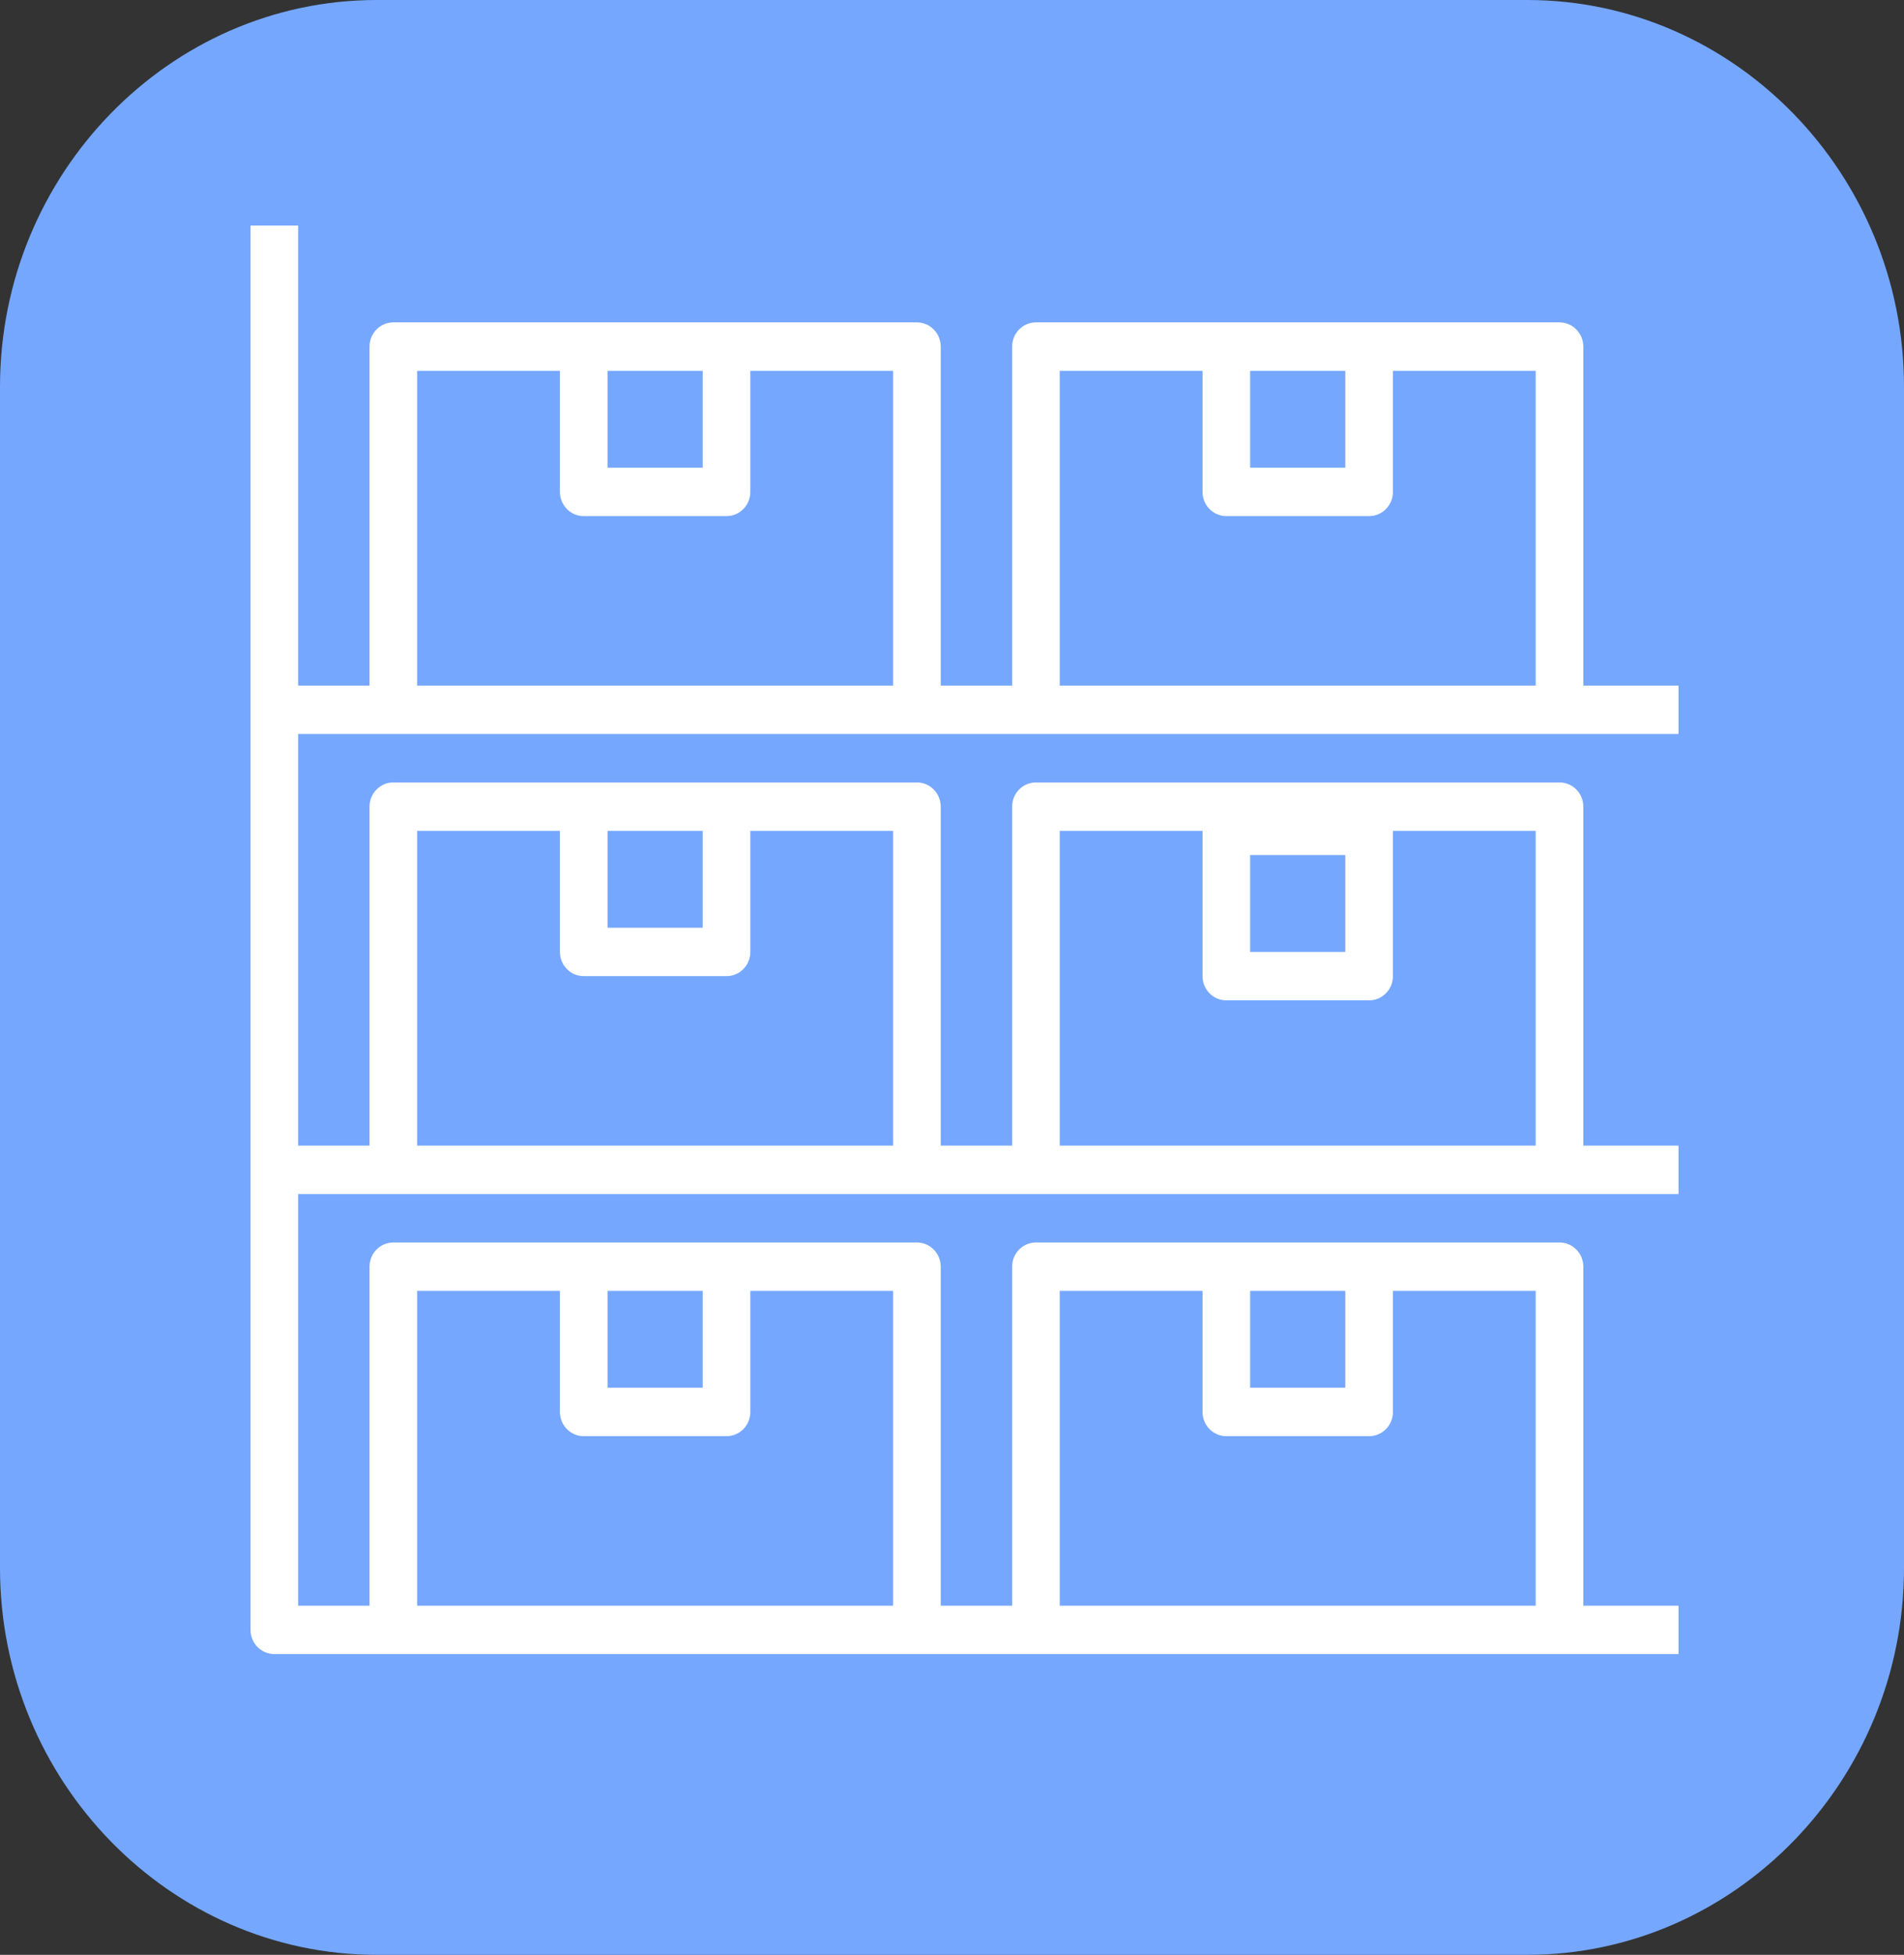 <?xml version="1.0" encoding="UTF-8"?>
<svg width="76px" height="78px" viewBox="0 0 76 78" version="1.1" xmlns="http://www.w3.org/2000/svg" xmlns:xlink="http://www.w3.org/1999/xlink">
    <rect x="0" y="0" width="76" height="78" fill="#333333" stroke="none"/>
    <!-- Generator: Sketch 53.2 (72643) - https://sketchapp.com -->
    <title>3.2.2-h</title>
    <desc>Created with Sketch.</desc>
    <g id="Page-2" stroke="none" stroke-width="1" fill="none" fill-rule="evenodd">
        <g id="3.2.2-h">
            <path d="M15.035,78 C6.766,78 4.97379915e-14,71.056 4.97379915e-14,62.569 L4.97379915e-14,15.431 C4.97379915e-14,6.944 6.766,0 15.035,0 L60.965,0 C69.234,0 76,6.944 76,15.431 L76,62.569 C76,71.056 69.234,78 60.965,78 L15.035,78 Z" id="Fill-1-Copy-92" fill="#75A7FF"></path>
            <g id="Shape-Copy-5" transform="translate(10, 9)" fill="#FFFFFF" fill-rule="nonzero">
                <path d="M57,20.288 L57,18.356 L53.2,18.356 L53.2,4.831 C53.2,4.297 52.775,3.865 52.25,3.864 C52.25,3.864 52.25,3.864 52.25,3.864 L31.35,3.864 C30.825,3.864 30.4,4.297 30.4,4.83 C30.4,4.83 30.4,4.83 30.4,4.831 L30.4,18.356 L27.55,18.356 L27.55,4.831 C27.55,4.297 27.125,3.865 26.6,3.864 C26.6,3.864 26.6,3.864 26.6,3.864 L5.7,3.864 C5.175,3.864 4.75,4.297 4.75,4.83 C4.75,4.83 4.75,4.83 4.75,4.831 L4.75,18.356 L1.9,18.356 L1.9,0 L0,0 L2.48717332e-08,56.034 C-0,56.567 0.425,57 0.95,57 C0.95,57 0.95,57 0.95,57 L57,57 L57,55.068 L53.2,55.068 L53.2,41.542 C53.2,41.009 52.775,40.576 52.25,40.576 C52.25,40.576 52.25,40.576 52.25,40.576 L31.35,40.576 C30.825,40.576 30.4,41.008 30.4,41.542 C30.4,41.542 30.4,41.542 30.4,41.542 L30.4,55.068 L27.55,55.068 L27.55,41.542 C27.55,41.009 27.125,40.576 26.6,40.576 C26.6,40.576 26.6,40.576 26.6,40.576 L5.7,40.576 C5.175,40.576 4.75,41.008 4.75,41.542 C4.75,41.542 4.75,41.542 4.75,41.542 L4.75,55.068 L1.9,55.068 L1.9,38.644 L57,38.644 L57,36.712 L53.2,36.712 L53.2,23.186 C53.2,22.653 52.775,22.22 52.25,22.22 C52.25,22.22 52.25,22.22 52.25,22.22 L31.35,22.22 C30.825,22.22 30.4,22.653 30.4,23.186 C30.4,23.186 30.4,23.186 30.4,23.186 L30.4,36.712 L27.55,36.712 L27.55,23.186 C27.55,22.653 27.125,22.22 26.6,22.22 C26.6,22.22 26.6,22.22 26.6,22.22 L5.7,22.22 C5.175,22.22 4.75,22.653 4.75,23.186 C4.75,23.186 4.75,23.186 4.75,23.186 L4.75,36.712 L1.9,36.712 L1.9,20.288 L57,20.288 Z M39.9,5.797 L43.7,5.797 L43.7,9.661 L39.9,9.661 L39.9,5.797 Z M32.3,5.797 L38,5.797 L38,10.627 C38,11.161 38.425,11.593 38.95,11.593 C38.95,11.593 38.95,11.593 38.95,11.593 L44.65,11.593 C45.175,11.593 45.6,11.161 45.6,10.628 C45.6,10.627 45.6,10.627 45.6,10.627 L45.6,5.797 L51.3,5.797 L51.3,18.356 L32.3,18.356 L32.3,5.797 Z M14.25,5.797 L18.05,5.797 L18.05,9.661 L14.25,9.661 L14.25,5.797 Z M6.65,5.797 L12.35,5.797 L12.35,10.627 C12.35,11.161 12.775,11.593 13.3,11.593 C13.3,11.593 13.3,11.593 13.3,11.593 L19,11.593 C19.525,11.593 19.95,11.161 19.95,10.628 C19.95,10.627 19.95,10.627 19.95,10.627 L19.95,5.797 L25.65,5.797 L25.65,18.356 L6.65,18.356 L6.65,5.797 Z M39.9,42.508 L43.7,42.508 L43.7,46.373 L39.9,46.373 L39.9,42.508 Z M32.3,42.508 L38,42.508 L38,47.339 C38,47.872 38.425,48.305 38.95,48.305 C38.95,48.305 38.95,48.305 38.95,48.305 L44.65,48.305 C45.175,48.305 45.6,47.873 45.6,47.339 C45.6,47.339 45.6,47.339 45.6,47.339 L45.6,42.508 L51.3,42.508 L51.3,55.068 L32.3,55.068 L32.3,42.508 Z M14.25,42.508 L18.05,42.508 L18.05,46.373 L14.25,46.373 L14.25,42.508 Z M6.65,42.508 L12.35,42.508 L12.35,47.339 C12.35,47.872 12.775,48.305 13.3,48.305 C13.3,48.305 13.3,48.305 13.3,48.305 L19,48.305 C19.525,48.305 19.95,47.873 19.95,47.339 C19.95,47.339 19.95,47.339 19.95,47.339 L19.95,42.508 L25.65,42.508 L25.65,55.068 L6.65,55.068 L6.65,42.508 Z M39.9,25.119 L43.7,25.119 L43.7,28.983 L39.9,28.983 L39.9,25.119 Z M32.3,24.153 L38,24.153 L38,29.949 C38,30.483 38.425,30.915 38.95,30.915 C38.95,30.915 38.95,30.915 38.95,30.915 L44.65,30.915 C45.175,30.915 45.6,30.483 45.6,29.95 C45.6,29.95 45.6,29.949 45.6,29.949 L45.6,24.153 L51.3,24.153 L51.3,36.712 L32.3,36.712 L32.3,24.153 Z M14.25,24.153 L18.05,24.153 L18.05,28.017 L14.25,28.017 L14.25,24.153 Z M6.65,24.153 L12.35,24.153 L12.35,28.983 C12.35,29.516 12.775,29.949 13.3,29.949 C13.3,29.949 13.3,29.949 13.3,29.949 L19,29.949 C19.525,29.949 19.95,29.517 19.95,28.984 C19.95,28.983 19.95,28.983 19.95,28.983 L19.95,24.153 L25.65,24.153 L25.65,36.712 L6.65,36.712 L6.65,24.153 Z" id="Shape-Copy-4"></path>
            </g>
        </g>
    </g>
</svg>